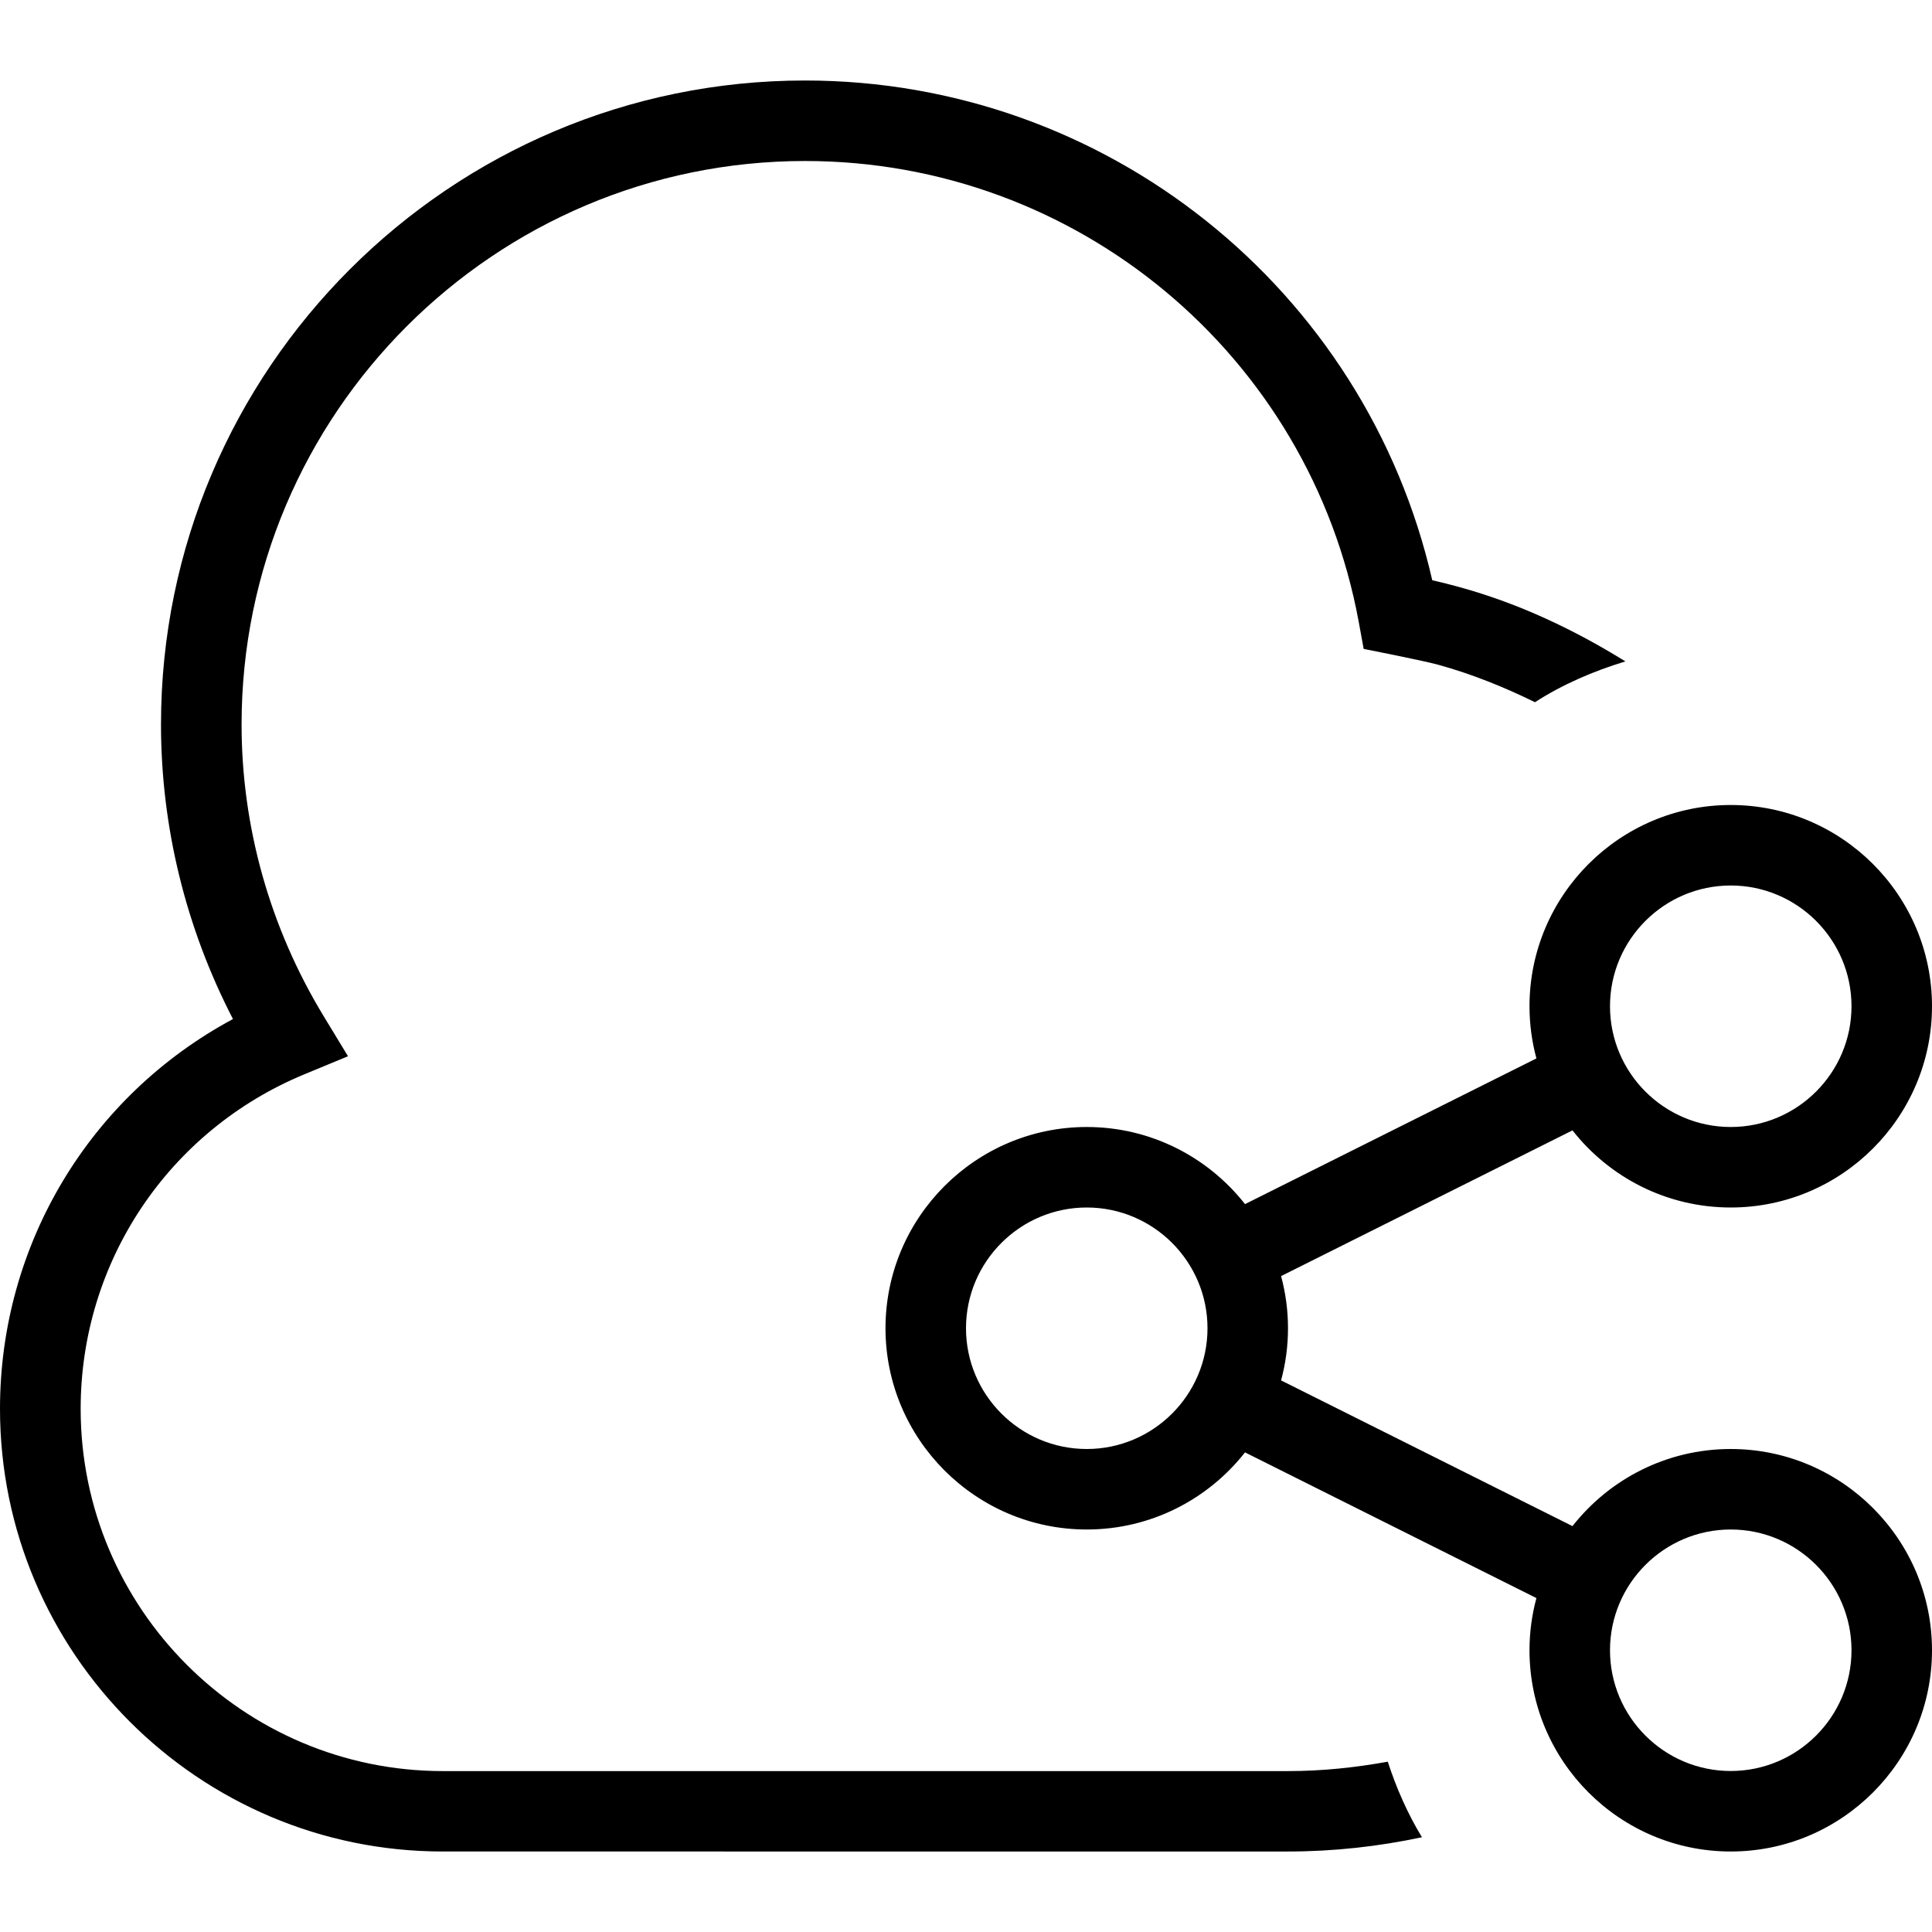 <?xml version="1.0" encoding="UTF-8"?>
<svg xmlns="http://www.w3.org/2000/svg" id="Layer_1" data-name="Layer 1" viewBox="0 0 24 24">
  <path d="m21.5,18c-.797,0-1.508.375-1.966.958l-3.62-1.81c.056-.207.086-.424.086-.648s-.03-.441-.086-.648l3.62-1.81c.458.583,1.169.958,1.966.958,1.378,0,2.5-1.122,2.5-2.5s-1.122-2.5-2.5-2.5-2.5,1.122-2.5,2.5c0,.224.03.441.086.648l-3.62,1.81c-.458-.583-1.169-.958-1.966-.958-1.378,0-2.5,1.122-2.5,2.5s1.122,2.5,2.5,2.5c.797,0,1.508-.375,1.966-.958l3.62,1.81c-.056.207-.086.424-.086.648,0,1.378,1.122,2.5,2.5,2.5s2.5-1.122,2.5-2.5-1.122-2.5-2.5-2.5Zm0-7c.827,0,1.5.673,1.5,1.5s-.673,1.5-1.5,1.5-1.5-.673-1.5-1.5.673-1.5,1.5-1.5Zm-8,7c-.827,0-1.5-.673-1.5-1.5s.673-1.5,1.5-1.5,1.5.673,1.5,1.5-.673,1.5-1.5,1.5Zm8,4c-.827,0-1.5-.673-1.5-1.5s.673-1.5,1.5-1.5,1.5.673,1.5,1.5-.673,1.5-1.5,1.5Zm-4.261-.117c.108.332.247.647.425.94-.537.114-1.093.177-1.664.177H5.5c-3.033,0-5.5-2.467-5.5-5.5,0-2.044,1.119-3.888,2.894-4.841-.586-1.133-.894-2.388-.894-3.659C2,4.589,5.589,1,10,1c3.741,0,6.965,2.591,7.792,6.208.115.026.229.055.341.086h0c.743.205,1.425.53,2.058.922-.399.122-.779.285-1.123.507-.382-.187-.78-.349-1.201-.465,0,0,0,0,0,0h0c-.192-.053-.927-.197-.927-.197l-.062-.339c-.612-3.315-3.505-5.722-6.877-5.722-3.86,0-7,3.14-7,7,0,1.271.352,2.524,1.019,3.622l.303.499-.539.223c-1.69.699-2.782,2.331-2.782,4.157,0,2.481,2.019,4.5,4.5,4.5h10.5c.424,0,.836-.044,1.239-.117Z"/>
</svg>
